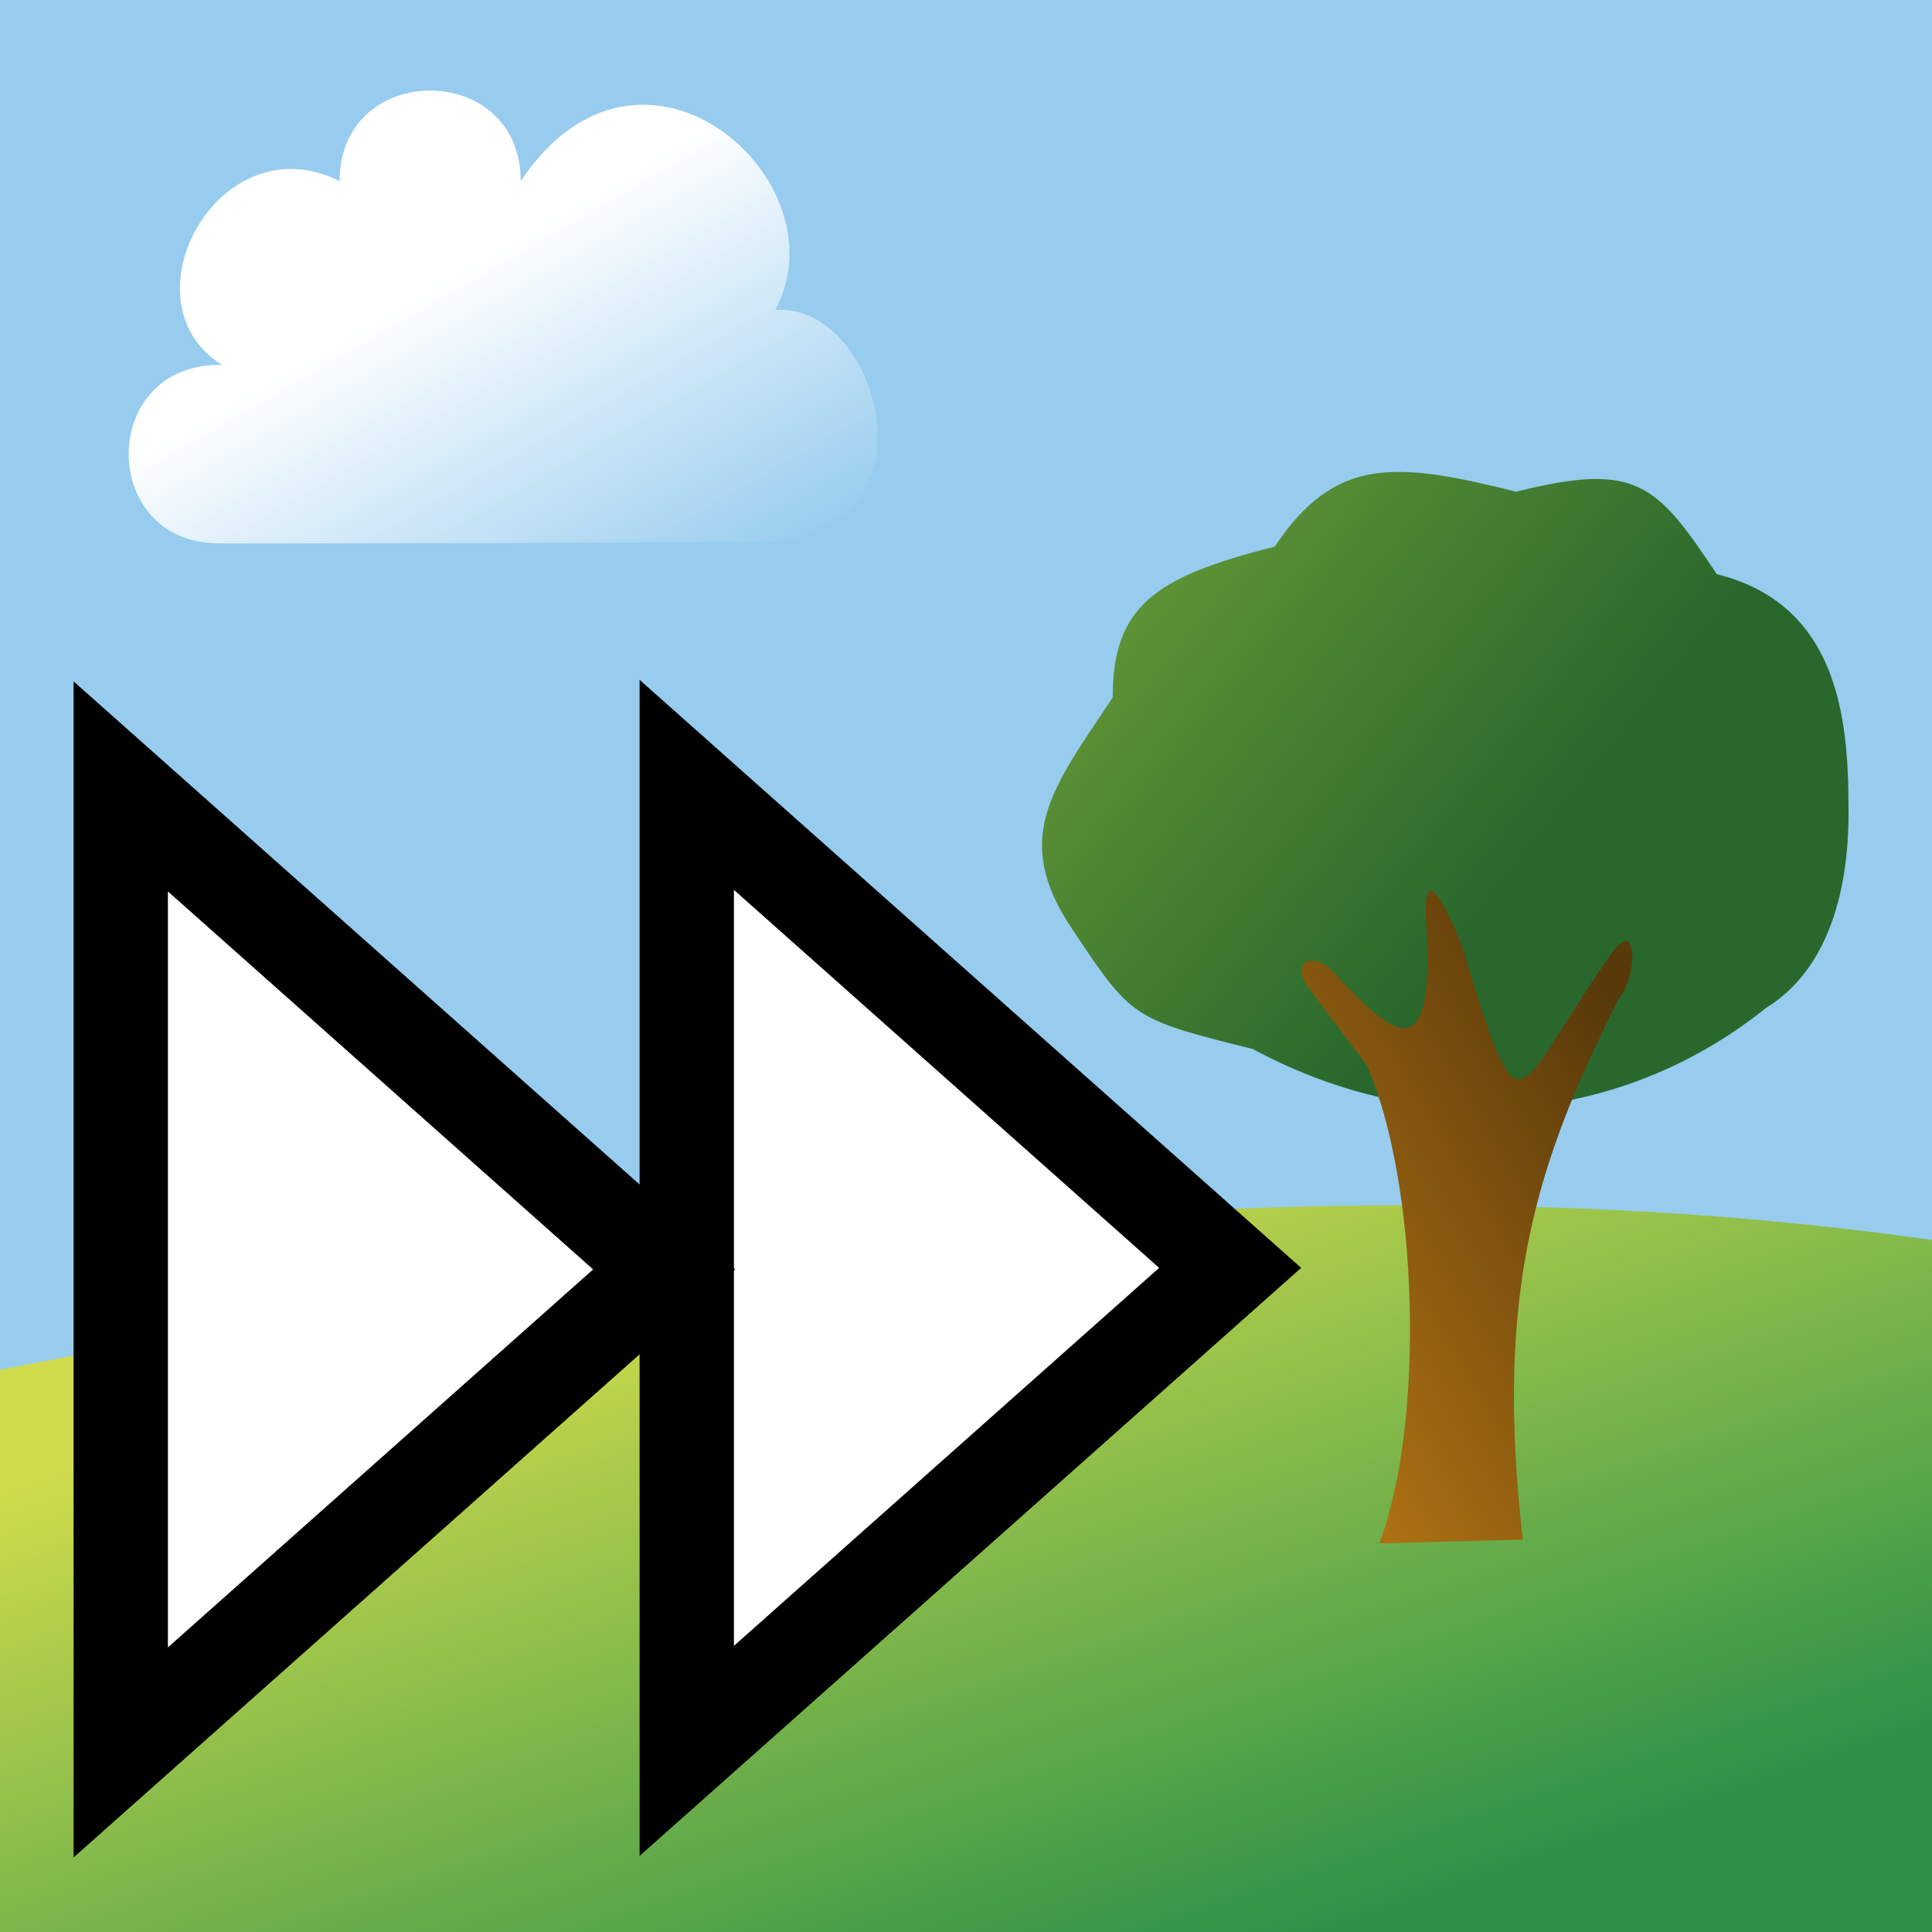 <?xml version="1.0" encoding="UTF-8" standalone="no"?>
<svg
   xmlns:osb="http://www.openswatchbook.org/uri/2009/osb"
   xmlns:dc="http://purl.org/dc/elements/1.1/"
   xmlns:cc="http://creativecommons.org/ns#"
   xmlns:rdf="http://www.w3.org/1999/02/22-rdf-syntax-ns#"
   xmlns:svg="http://www.w3.org/2000/svg"
   xmlns="http://www.w3.org/2000/svg"
   xmlns:xlink="http://www.w3.org/1999/xlink"
   width="512"
   height="512"
   viewBox="0 0 512 512"
   id="svg2"
   version="1.1">
  <defs
     id="defs4">
    <linearGradient
       id="linearGradient5811">
      <stop
         style="stop-color:#c17d16;stop-opacity:1;"
         offset="0"
         id="stop5813" />
      <stop
         style="stop-color:#58390a;stop-opacity:1"
         offset="1"
         id="stop5815" />
    </linearGradient>
    <linearGradient
       id="linearGradient5801">
      <stop
         style="stop-color:#63962b;stop-opacity:0.941"
         offset="0"
         id="stop5803" />
      <stop
         style="stop-color:#226121;stop-opacity:0.941"
         offset="1"
         id="stop5805" />
    </linearGradient>
    <linearGradient
       id="linearGradient5759">
      <stop
         style="stop-color:#278f3f;stop-opacity:0.941"
         offset="0"
         id="stop5761" />
      <stop
         style="stop-color:#cfdb4b;stop-opacity:1"
         offset="1"
         id="stop5763" />
    </linearGradient>
    <linearGradient
       id="linearGradient5749">
      <stop
         style="stop-color:#ffffff;stop-opacity:1;"
         offset="0"
         id="stop5751" />
      <stop
         style="stop-color:#ffffff;stop-opacity:0;"
         offset="1"
         id="stop5753" />
    </linearGradient>
    <linearGradient
       id="linearGradient4140"
       osb:paint="gradient">
      <stop
         style="stop-color:#ffb471;stop-opacity:1;"
         offset="0"
         id="stop4142" />
      <stop
         style="stop-color:#ffb471;stop-opacity:0;"
         offset="1"
         id="stop4144" />
    </linearGradient>
    <linearGradient
       xlink:href="#linearGradient5749"
       id="linearGradient5755"
       x1="104.615"
       y1="620.362"
       x2="160"
       y2="716.362"
       gradientUnits="userSpaceOnUse" />
    <linearGradient
       xlink:href="#linearGradient5759"
       id="linearGradient5765"
       x1="256"
       y1="1097.034"
       x2="128"
       y2="829.001"
       gradientUnits="userSpaceOnUse"
       gradientTransform="matrix(1,0,0,0.716,0,298.524)" />
    <linearGradient
       xlink:href="#linearGradient5801"
       id="linearGradient5809"
       x1="272"
       y1="652.362"
       x2="384"
       y2="742.362"
       gradientUnits="userSpaceOnUse"
       gradientTransform="translate(12,38)" />
    <linearGradient
       xlink:href="#linearGradient5811"
       id="linearGradient5817"
       x1="304"
       y1="884.362"
       x2="448"
       y2="772.362"
       gradientUnits="userSpaceOnUse"
       gradientTransform="matrix(0.761,0,0,1,99.212,56)" />
  </defs>
  <g
     id="layer1"
     transform="translate(0,-540.362)">
    <rect
       style="fill:#97ccef;fill-opacity:1;stroke:none;stroke-opacity:1"
       id="rect5707"
       width="512"
       height="512"
       x="0"
       y="540.362" />
    <path
       style="fill:url(#linearGradient5755);fill-opacity:1;fill-rule:evenodd;stroke:none;stroke-width:1px;stroke-linecap:butt;stroke-linejoin:miter;stroke-opacity:1;opacity:1"
       d="m 58,684.362 c 48,0 96,0 143.857,-0.571 C 250,684.362 234,620.362 205.429,622.505 224,588.362 170,540.362 138,588.362 c 0,-32 -48,-32 -48,0 -32,-16 -58,32 -31.143,48.714 C 26,636.362 26,684.362 58,684.362 Z"
       id="path5705" />
    <path
       style="fill:url(#linearGradient5765);fill-opacity:1;fill-rule:evenodd;stroke:none;stroke-width:1px;stroke-linecap:butt;stroke-linejoin:miter;stroke-opacity:1"
       d="M 0,903.366 C 176,868.982 352,846.059 512,868.982 l 0,183.38 -512,0 z"
       id="path5757" />
    <path
       style="fill:url(#linearGradient5809);fill-opacity:1;fill-rule:evenodd;stroke:none;stroke-width:1px;stroke-linecap:butt;stroke-linejoin:miter;stroke-opacity:1"
       d="m 332,818.362 c 49.743,26.739 100.924,17.373 136.023,-10.901 15.148,-9.278 22.141,-28.635 21.847,-53.077 0,-24 -2.901,-53.869 -34.901,-61.869 -16,-24 -21.167,-29.847 -53.167,-21.847 -32,-8 -48,-9.428 -64,14.572 -32,8 -42.923,15.977 -42.923,39.977 -16,24 -26.878,37.144 -10.878,61.144 16,24 16,24 48,32 z"
       id="path5769" />
    <path
       style="fill:url(#linearGradient5817);fill-opacity:1;fill-rule:evenodd;stroke:none;stroke-width:1px;stroke-linecap:butt;stroke-linejoin:miter;stroke-opacity:1"
       d="m 365.516,949.362 38.043,-1 c -7.619,-66.613 3.932,-100.576 25.548,-143.576 4.821,-5.54 5.014,-21.773 -1.997,-11.821 -26.563,37.699 -23.55,51.398 -39.651,-1.76 -10.038,-25.115 -9.805,-11.088 -9.592,-7.968 3.072,45.066 -10.829,29.127 -25.014,14.229 -4.369,-4.588 -11.743,-2.77 -5.656,5.23 l 15.023,20.026 c 13.696,31 15.471,94.641 3.297,126.641 z"
       id="path5767" />
  </g>
  <path
     style="fill:#ffffff;fill-opacity:1;fill-rule:evenodd;stroke:#000000;stroke-width:25;stroke-linecap:butt;stroke-linejoin:miter;stroke-miterlimit:4;stroke-dasharray:none;stroke-opacity:1"
     d="m 182,208 0,256 144,-128 z"
     id="path5821-3" />
  <path
     style="fill:#ffffff;fill-opacity:1;fill-rule:evenodd;stroke:#000000;stroke-width:25;stroke-linecap:butt;stroke-linejoin:miter;stroke-miterlimit:4;stroke-dasharray:none;stroke-opacity:1"
     d="m 32,208.407 0,256 144,-128 z"
     id="path5821-3-6" />
</svg>
